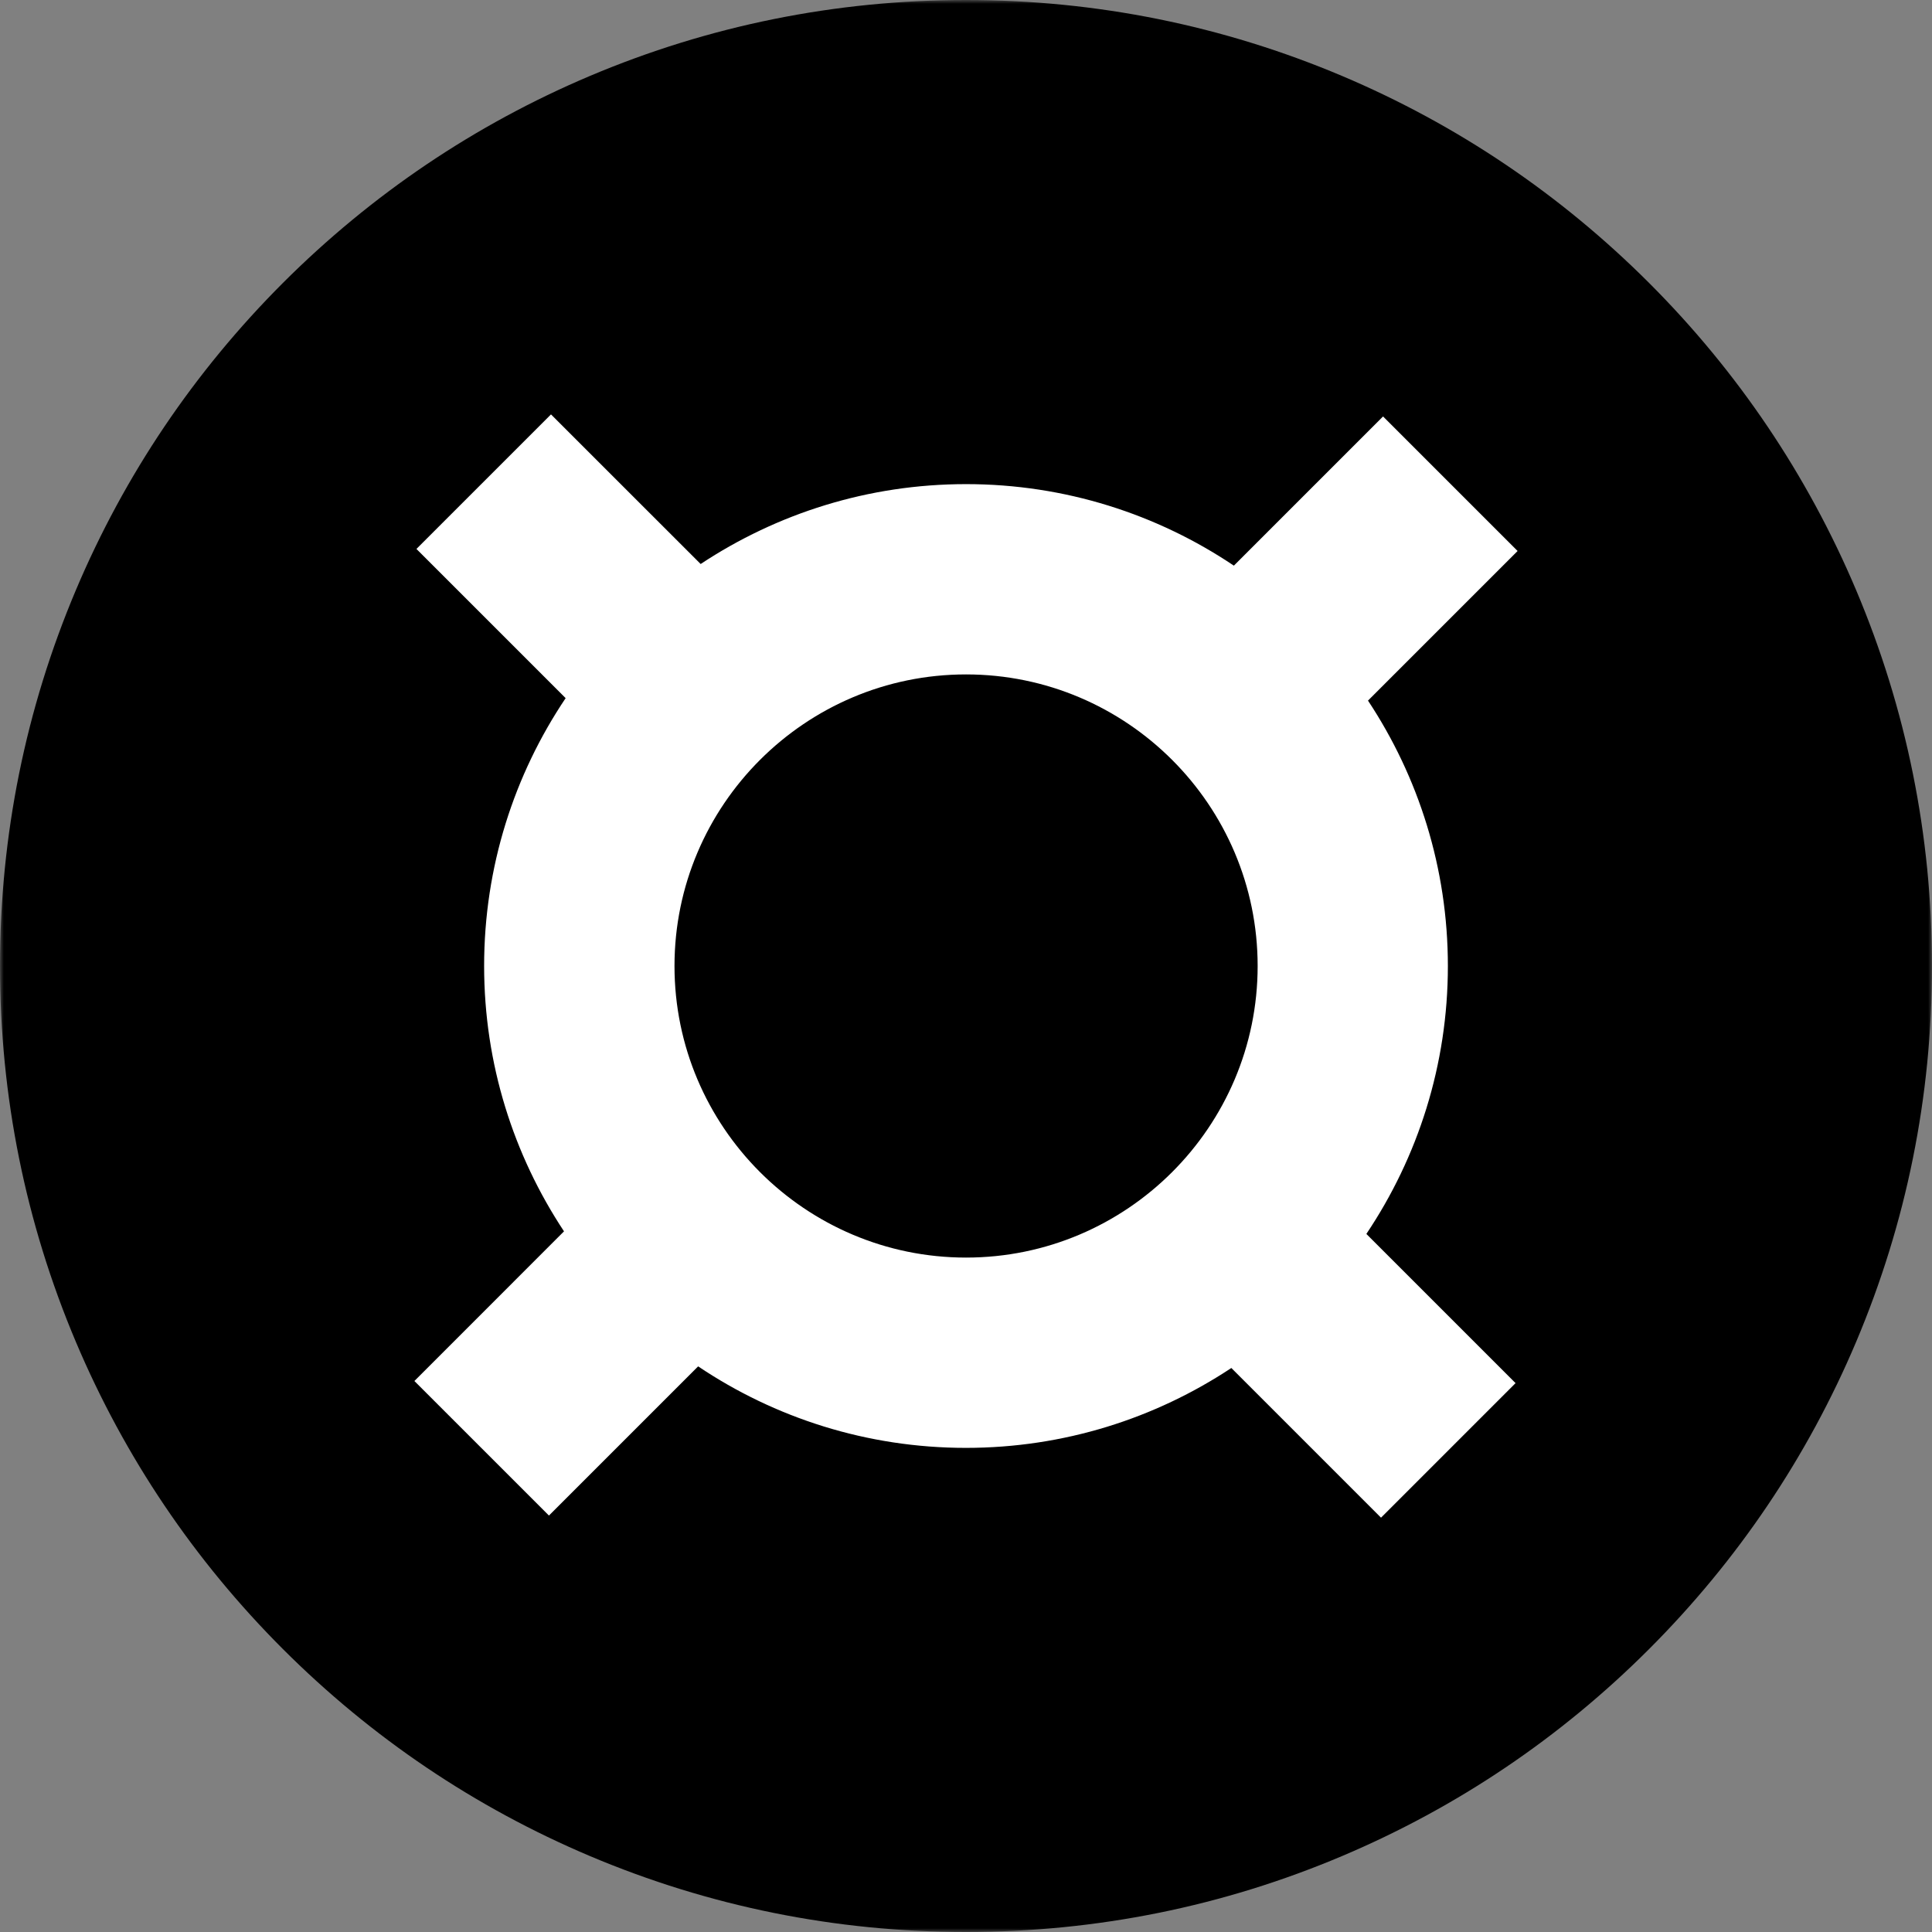 <svg width="256" height="256" viewBox="0 0 256 256" fill="none" xmlns="http://www.w3.org/2000/svg">
<rect x="0" y="0" width="256" height="256" fill="#808080" stroke="none"/>
<g clip-path="url(#clip0_2880_69)">
<mask id="mask0_2880_69" style="mask-type:luminance" maskUnits="userSpaceOnUse" x="0" y="0" width="256" height="256">
<path d="M256 0H0V256H256V0Z" fill="white"/>
</mask>
<g mask="url(#mask0_2880_69)">
<path d="M128 256C110.723 256 93.961 252.613 78.175 245.939C62.93 239.491 49.247 230.261 37.489 218.511C25.739 206.762 16.509 193.07 10.061 177.825C3.387 162.039 0 145.277 0 128C0 110.723 3.387 93.961 10.061 78.175C16.509 62.93 25.739 49.247 37.489 37.489C49.247 25.739 62.93 16.509 78.175 10.061C93.961 3.387 110.723 0 128 0C145.277 0 162.039 3.387 177.825 10.061C193.07 16.509 206.753 25.739 218.511 37.489C230.261 49.238 239.491 62.93 245.939 78.175C252.613 93.961 256 110.723 256 128C256 145.277 252.613 162.039 245.939 177.825C239.491 193.07 230.261 206.753 218.511 218.511C206.762 230.261 193.07 239.491 177.825 245.939C162.039 252.622 145.277 256 128 256Z" fill="black"/>
<path d="M128.001 249.218C194.948 249.218 249.219 194.947 249.219 128C249.219 61.054 194.948 6.783 128.001 6.783C61.054 6.783 6.783 61.054 6.783 128C6.783 194.947 61.054 249.218 128.001 249.218Z" fill="black"/>
<path d="M191.851 128C191.851 115.013 187.949 102.929 181.266 92.832L201.09 73.009L183.262 55.181L163.493 74.951C153.342 68.132 141.131 64.149 128.009 64.149C115.022 64.149 102.938 68.051 92.841 74.734L73.009 54.91L55.181 72.738L74.951 92.507C68.132 102.658 64.149 114.869 64.149 127.991C64.149 140.978 68.051 153.062 74.734 163.159L54.91 182.991L72.738 200.819L92.507 181.05C102.658 187.868 114.869 191.851 127.991 191.851C140.978 191.851 153.062 187.95 163.159 181.266L182.991 201.099L200.819 183.271L181.05 163.502C187.868 153.333 191.851 141.123 191.851 128ZM89.374 128C89.374 106.695 106.704 89.364 128.009 89.364C149.314 89.364 166.645 106.695 166.645 128C166.645 149.305 149.314 166.636 128.009 166.636C106.704 166.636 89.374 149.305 89.374 128Z" fill="white"/>
</g>
</g>
<defs>
<clipPath id="clip0_2880_69">
<rect width="256" height="256" fill="white"/>
</clipPath>
</defs>
</svg>
